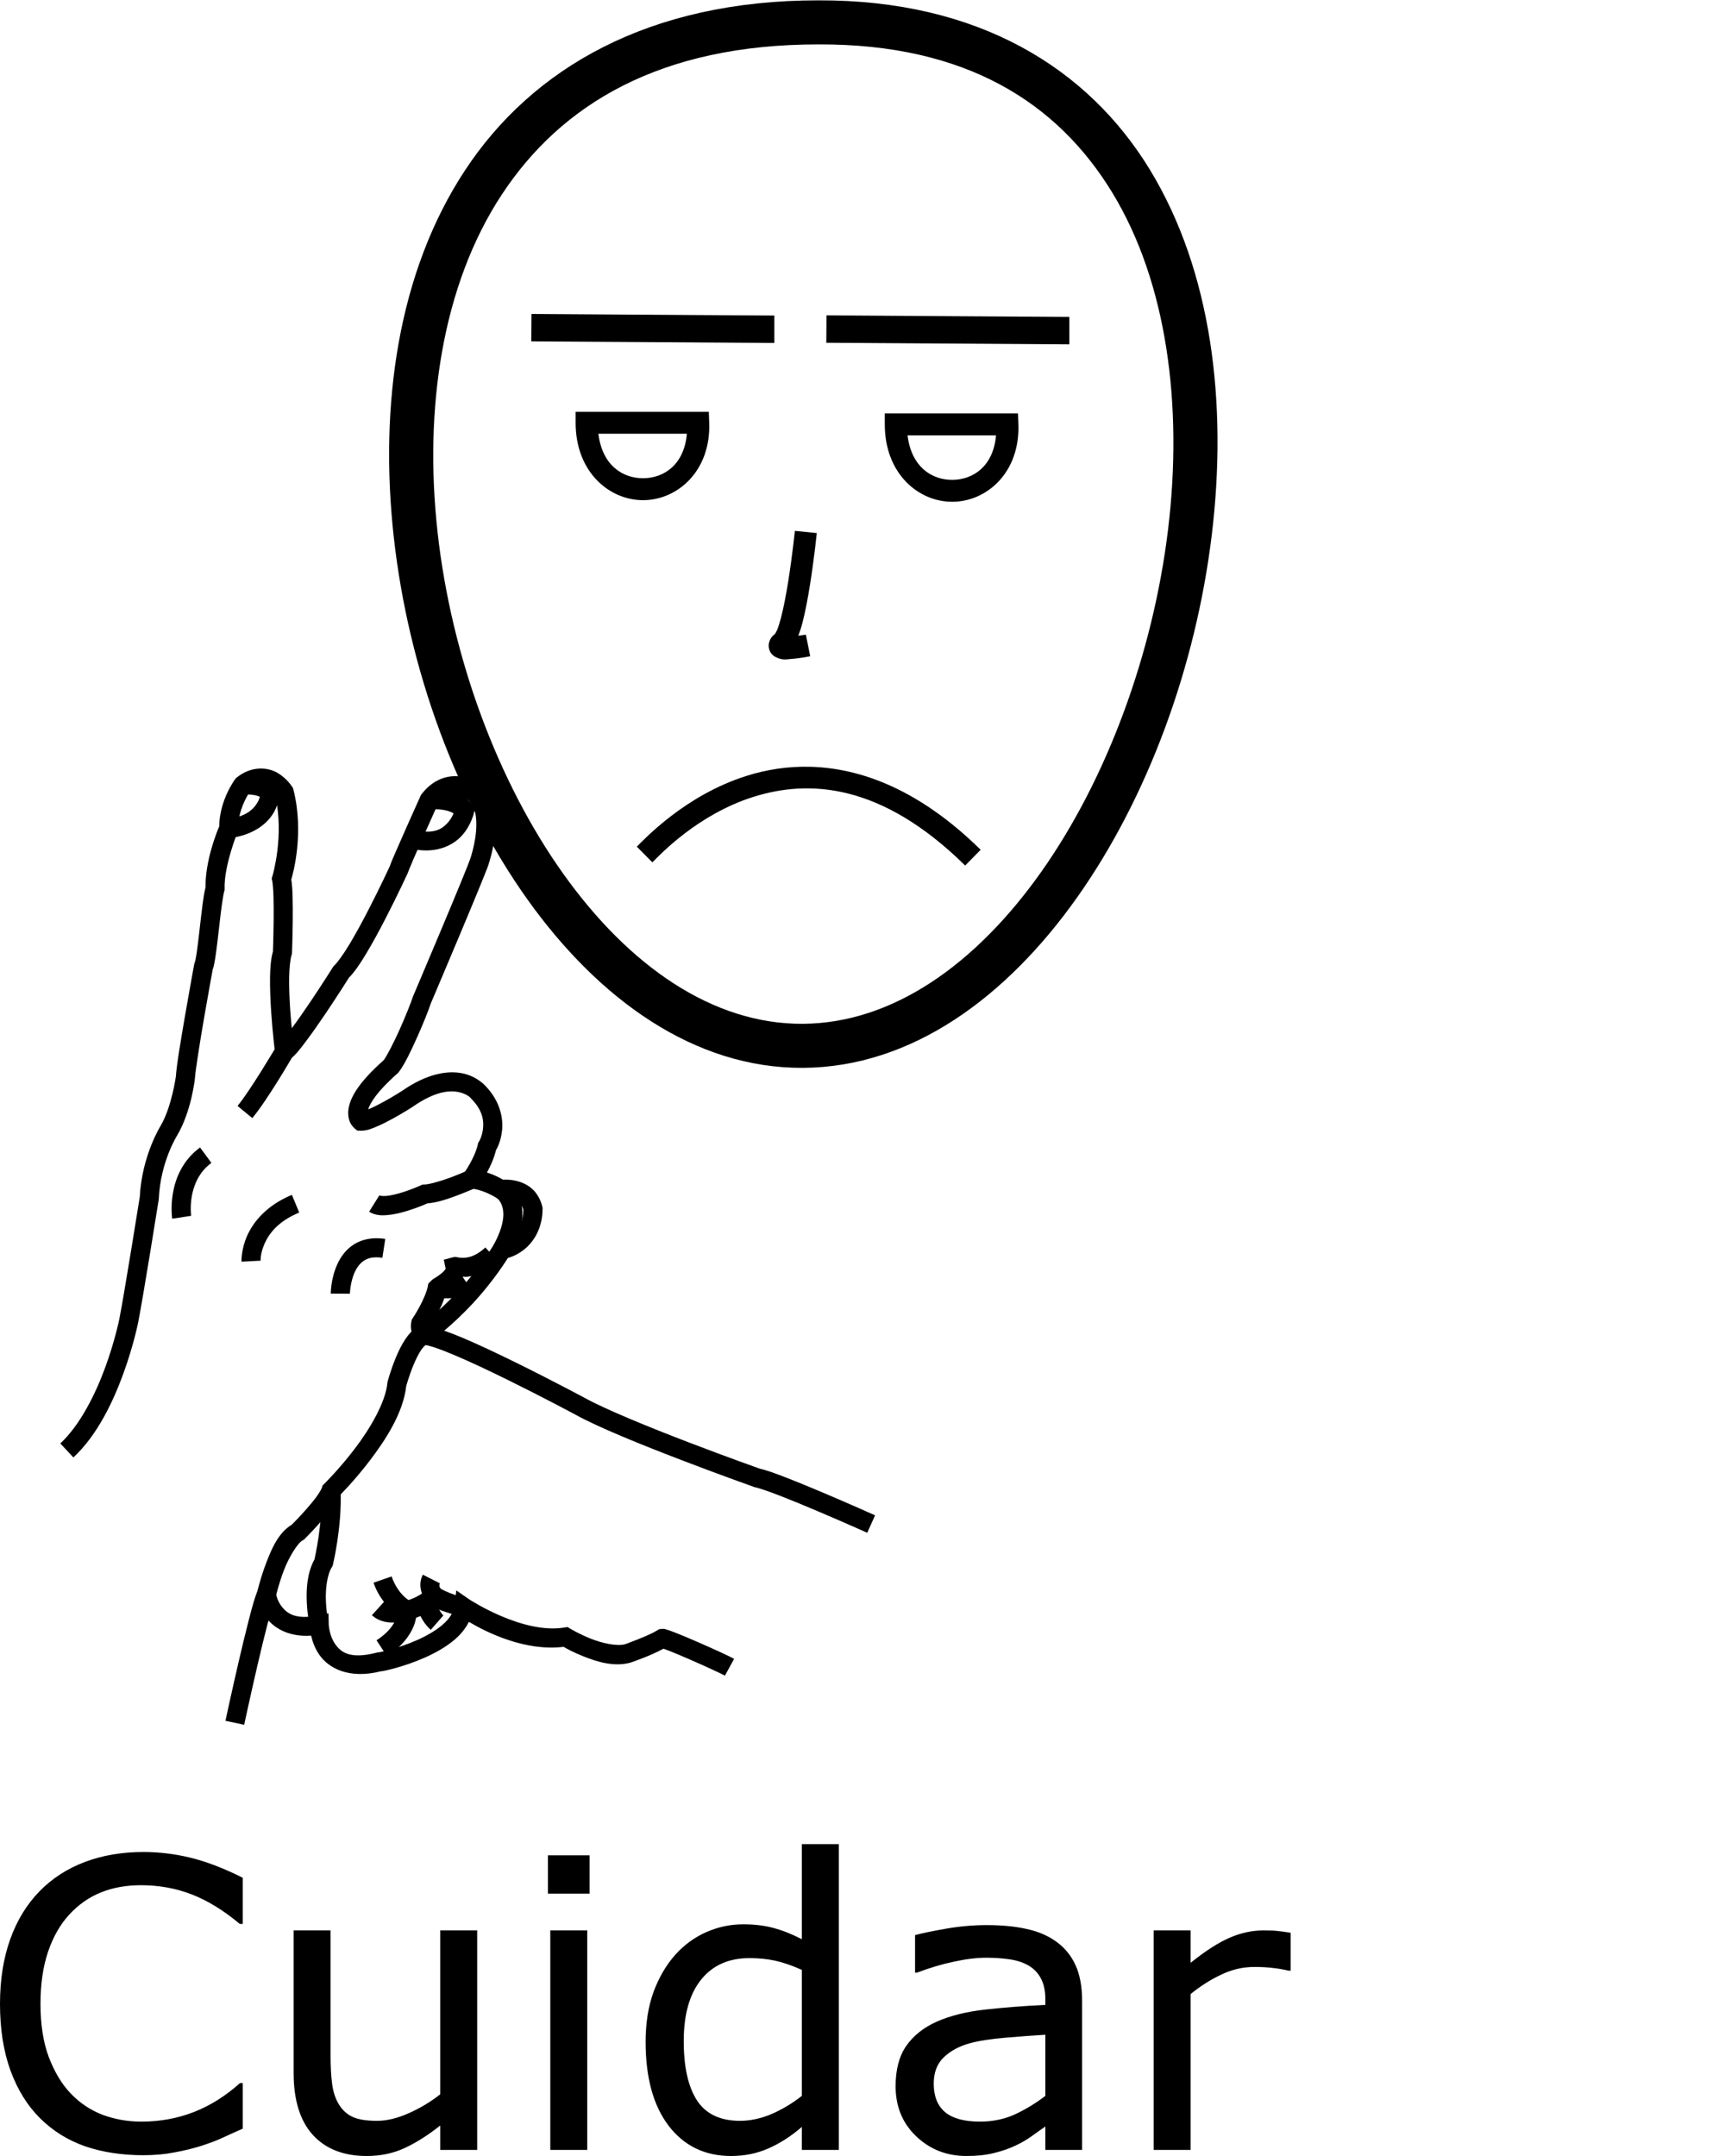 <?xml version="1.0" encoding="UTF-8" standalone="no"?>
<!-- Created with Inkscape (http://www.inkscape.org/) -->

<svg
   xmlns:dc="http://purl.org/dc/elements/1.1/"
   xmlns:cc="http://creativecommons.org/ns#"
   xmlns:rdf="http://www.w3.org/1999/02/22-rdf-syntax-ns#"
   xmlns:svg="http://www.w3.org/2000/svg"
   xmlns="http://www.w3.org/2000/svg"
   xmlns:sodipodi="http://sodipodi.sourceforge.net/DTD/sodipodi-0.dtd"
   xmlns:inkscape="http://www.inkscape.org/namespaces/inkscape"
   width="1000"
   height="1250"
   viewBox="0 0 1000 1250"
   version="1.1"
   id="svg2310"
   inkscape:version="0.92.4 (5da689c313, 2019-01-14)"
   sodipodi:docname="Proteger-me - Cuidar de mim.svg">
  <defs
     id="defs2304" />
  <sodipodi:namedview
     id="base"
     pagecolor="#ffffff"
     bordercolor="#666666"
     borderopacity="1.0"
     inkscape:pageopacity="0.0"
     inkscape:pageshadow="2"
     inkscape:zoom="0.35355339"
     inkscape:cx="428.05878"
     inkscape:cy="608.23542"
     inkscape:document-units="px"
     inkscape:current-layer="layer1"
     showgrid="false"
     units="px"
     inkscape:window-width="1366"
     inkscape:window-height="715"
     inkscape:window-x="-8"
     inkscape:window-y="-8"
     inkscape:window-maximized="1" />
  <g
     inkscape:label="Camada 1"
     inkscape:groupmode="layer"
     id="layer1"
     transform="translate(0,33.729)">
    <path
       style="color:#000000;font-style:normal;font-variant:normal;font-weight:normal;font-stretch:normal;font-size:medium;line-height:normal;font-family:sans-serif;font-variant-ligatures:normal;font-variant-position:normal;font-variant-caps:normal;font-variant-numeric:normal;font-variant-alternates:normal;font-feature-settings:normal;text-indent:0;text-align:start;text-decoration:none;text-decoration-line:none;text-decoration-style:solid;text-decoration-color:#000000;letter-spacing:normal;word-spacing:normal;text-transform:none;writing-mode:lr-tb;direction:ltr;text-orientation:mixed;dominant-baseline:auto;baseline-shift:baseline;text-anchor:start;white-space:normal;shape-padding:0;clip-rule:nonzero;display:inline;overflow:visible;visibility:visible;opacity:1;isolation:auto;mix-blend-mode:normal;color-interpolation:sRGB;color-interpolation-filters:linearRGB;solid-color:#000000;solid-opacity:1;vector-effect:none;fill:#000000;fill-opacity:1;fill-rule:nonzero;stroke:none;stroke-width:11.097;stroke-linecap:butt;stroke-linejoin:miter;stroke-miterlimit:4;stroke-dasharray:none;stroke-dashoffset:0;stroke-opacity:1;color-rendering:auto;image-rendering:auto;shape-rendering:auto;text-rendering:auto;enable-background:accumulate"
       d="m 157.586,870.626 -8.182,17.833 c -1.637,3.569 -3.138,9.157 -5.088,16.668 -1.95,7.511 -4.107,16.53 -6.123,25.236 -4.031,17.414 -7.495,33.582 -7.495,33.582 l 10.851,2.324 c 0,0 3.45,-16.1 7.456,-33.404 2.003,-8.652 4.145,-17.605 6.052,-24.951 0.269,-1.036 0.359,-1.113 0.625,-2.091 4.716,5.283 12.944,9.569 24.675,8.747 0.727,3.172 2.042,7.128 4.642,10.945 5.47,8.03 17.396,14.368 35.71,9.755 0.175,-0.033 0.526,-0.032 0.746,-0.068 0.571,-0.095 1.232,-0.224 2.012,-0.392 1.56,-0.335 3.579,-0.826 5.937,-1.485 4.716,-1.318 10.767,-3.299 16.936,-6.043 6.169,-2.744 12.462,-6.221 17.667,-10.782 3.182,-2.788 5.902,-6.129 7.831,-9.912 10.38,6.174 32.598,17.198 54.871,14.49 1.857,1.067 5.832,3.272 11.843,5.646 7.709,3.044 17.403,6.054 26.683,3.567 l 0.177,-0.047 0.173,-0.059 c 0,0 11.133,-3.678 19.034,-8.046 0.909,0.316 2.086,0.75 3.56,1.335 3.242,1.286 7.515,3.092 11.882,4.996 8.735,3.807 18.314,8.265 20.192,9.292 l 5.326,-9.733 c -3.394,-1.858 -12.204,-5.863 -21.084,-9.733 -4.44,-1.935 -8.782,-3.771 -12.225,-5.136 -1.722,-0.683 -3.208,-1.246 -4.45,-1.665 -0.621,-0.21 -1.173,-0.385 -1.754,-0.533 -0.581,-0.148 -0.774,-0.477 -2.749,-0.247 l -1.248,0.145 -1.064,0.668 c -4.946,3.109 -18.282,7.892 -18.738,8.055 -4.725,1.221 -12.924,-0.526 -19.641,-3.179 -6.755,-2.668 -11.877,-5.763 -11.877,-5.763 l -1.743,-1.056 -2.012,0.321 C 302.753,913.794 272.049,893.567 272.049,893.567 l -7.522,-5.212 -1.143,9.081 c -0.466,3.702 -2.758,7.274 -6.69,10.719 -3.932,3.446 -9.351,6.537 -14.864,8.989 -5.513,2.452 -11.113,4.295 -15.411,5.496 -2.149,0.601 -3.979,1.042 -5.281,1.322 -0.651,0.14 -1.174,0.24 -1.501,0.294 -0.327,0.054 -0.827,0.009 0.146,0.032 l -0.773,-0.018 -0.748,0.193 c -15.505,4.004 -20.788,-0.342 -24.091,-5.193 -3.304,-4.851 -3.594,-11.017 -3.594,-11.017 l -0.134,-6.607 -6.484,1.273 c -12.405,2.438 -17.291,-1.1 -20.351,-4.826 -3.06,-3.726 -3.654,-7.992 -3.654,-7.992 z"
       id="path2323"
       inkscape:connector-curvature="0" />
    <path
       style="color:#000000;font-style:normal;font-variant:normal;font-weight:normal;font-stretch:normal;font-size:medium;line-height:normal;font-family:sans-serif;font-variant-ligatures:normal;font-variant-position:normal;font-variant-caps:normal;font-variant-numeric:normal;font-variant-alternates:normal;font-feature-settings:normal;text-indent:0;text-align:start;text-decoration:none;text-decoration-line:none;text-decoration-style:solid;text-decoration-color:#000000;letter-spacing:normal;word-spacing:normal;text-transform:none;writing-mode:lr-tb;direction:ltr;text-orientation:mixed;dominant-baseline:auto;baseline-shift:baseline;text-anchor:start;white-space:normal;shape-padding:0;clip-rule:nonzero;display:inline;overflow:visible;visibility:visible;opacity:1;isolation:auto;mix-blend-mode:normal;color-interpolation:sRGB;color-interpolation-filters:linearRGB;solid-color:#000000;solid-opacity:1;vector-effect:none;fill:#000000;fill-opacity:1;fill-rule:nonzero;stroke:none;stroke-width:11.097;stroke-linecap:butt;stroke-linejoin:miter;stroke-miterlimit:4;stroke-dasharray:none;stroke-dashoffset:0;stroke-opacity:1;color-rendering:auto;image-rendering:auto;shape-rendering:auto;text-rendering:auto;enable-background:accumulate"
       d="m 150.174,411.883 c -4.127,0.218 -8.62,1.704 -12.89,5.137 l -0.56,0.45 -0.426,0.578 c 0,0 -9.029,11.91 -9.222,27.377 -1.03,2.379 -8.097,19.322 -7.949,35.439 -0.672,2.532 -1.134,5.535 -1.645,9.384 -0.57,4.296 -1.134,9.303 -1.694,14.199 -0.56,4.897 -1.117,9.688 -1.654,13.446 -0.269,1.879 -0.536,3.505 -0.775,4.694 -0.239,1.189 -0.6,2.109 -0.388,1.663 l -0.312,0.657 -0.132,0.715 c 0,0 -2.485,13.499 -5.046,28.312 -2.561,14.813 -5.185,30.269 -5.546,36.691 l 0.029,-0.341 c 0,0 -2.416,17.891 -8.938,28.84 l 0.07,-0.114 c 0,0 -10.835,17.214 -12.074,41.219 -0.024,0.152 -8.892,55.716 -11.806,70.586 -0.002,0.011 -2.452,12.399 -8.052,27.799 -5.602,15.407 -14.468,33.585 -26.192,44.544 l 7.577,8.108 c 14.06,-13.142 23.142,-32.627 29.044,-48.86 5.902,-16.233 8.51,-29.448 8.51,-29.448 l 0.002,-0.004 v -0.004 c 3.1,-15.817 11.888,-71.055 11.888,-71.055 l 0.049,-0.309 0.014,-0.314 c 0.956,-21.214 10.434,-36.353 10.434,-36.353 l 0.034,-0.058 0.034,-0.058 c 8.476,-14.228 10.425,-33.214 10.425,-33.214 l 0.022,-0.17 0.009,-0.17 c 0.224,-3.984 2.854,-20.683 5.402,-35.423 2.548,-14.74 5.026,-28.193 5.026,-28.193 l -0.444,1.373 c 0.75,-1.582 0.934,-2.697 1.243,-4.23 0.308,-1.533 0.594,-3.315 0.88,-5.314 0.571,-3.998 1.133,-8.846 1.694,-13.755 0.562,-4.909 1.123,-9.875 1.671,-13.999 0.548,-4.124 1.191,-7.64 1.47,-8.557 l 0.262,-0.858 -0.024,-0.898 c -0.334,-13.332 7.465,-32.53 7.465,-32.53 l 0.473,-1.105 -0.029,-1.205 c -0.244,-10.409 5.604,-19.608 6.706,-21.258 5.208,-3.952 7.744,-2.952 10.468,-1.362 2.294,1.339 3.701,3.131 4.268,3.894 5.421,22.864 -1.609,46.346 -1.609,46.346 l -0.439,1.409 0.32,1.441 c 0.24,1.084 0.581,4.79 0.71,9.032 0.129,4.242 0.139,9.247 0.092,14.008 -0.093,9.431 -0.402,17.726 -0.408,17.887 -1.177,4.238 -1.577,9.131 -1.667,14.799 -0.099,6.248 0.192,13.15 0.618,19.62 0.852,12.94 2.256,24.189 2.256,24.189 l 1.21,9.7 7.708,-6.011 c 3.125,-2.436 5.885,-6.052 9.41,-10.753 3.524,-4.702 7.409,-10.292 11.044,-15.684 7.232,-10.725 13.407,-20.559 13.475,-20.667 3.307,-3.389 6.452,-8.047 9.914,-13.797 3.749,-6.228 7.645,-13.438 11.196,-20.315 7.103,-13.753 12.832,-26.199 12.832,-26.199 l 0.163,-0.352 0.112,-0.37 c -0.042,0.14 1.347,-3.451 3.043,-7.392 1.696,-3.942 3.861,-8.861 5.989,-13.658 4.086,-9.21 7.723,-17.265 8.033,-17.953 5.519,-7.046 9.23,-6.576 13.038,-5.333 3.667,1.196 6.431,3.852 6.749,4.161 2.677,3.562 3.331,11.326 2.417,18.413 -0.927,7.18 -2.901,13.091 -2.901,13.091 l -0.063,0.184 -0.049,0.19 c 0.113,-0.434 -0.615,1.753 -1.602,4.257 -0.987,2.504 -2.343,5.855 -3.937,9.742 -3.189,7.774 -7.331,17.7 -11.433,27.471 -8.203,19.542 -16.248,38.468 -16.248,38.468 l -0.098,0.228 -0.076,0.233 c -1.07,3.304 -4.218,11.248 -7.645,18.906 -3.373,7.537 -7.318,15.161 -9.198,17.756 -13.698,12.173 -18.983,20.663 -20.333,27.489 -0.687,3.476 -0.188,6.522 0.778,8.642 0.966,2.12 2.79,3.668 2.79,3.668 l 1.434,1.098 1.808,0.045 c 3.532,0.085 6.226,-1.053 9.357,-2.37 3.131,-1.317 6.412,-2.999 9.457,-4.671 6.089,-3.342 11.257,-6.681 11.257,-6.681 l 0.083,-0.056 0.083,-0.058 c 13.313,-9.296 21.812,-9.637 26.934,-8.481 5.122,1.155 6.914,3.609 6.914,3.609 l 0.161,0.199 0.177,0.184 c 6.421,6.618 7.099,12.426 6.614,17.055 -0.485,4.629 -2.296,7.512 -2.296,7.512 l -0.504,0.802 -0.208,0.923 c -1.85,8.164 -8.169,16.858 -8.169,16.858 l -7.376,9.72 12.175,-0.833 c 1.408,-0.096 5.287,0.905 8.333,2.238 3.047,1.333 5.335,2.704 5.335,2.704 l 1.604,0.963 1.858,-0.204 c 6.906,-0.76 9.26,1.229 10.844,3.11 1.316,1.563 1.662,2.853 1.772,3.325 -0.191,8.263 -3.441,12.138 -6.775,14.626 -3.408,2.544 -6.608,3.119 -6.608,3.119 l -2.449,0.432 -1.309,2.113 c -18.966,30.646 -43.823,47.813 -43.823,47.813 1.005,3.372 2.01,6.744 3.014,10.116 0.55,0.013 3.174,0.511 6.413,1.588 3.24,1.076 7.29,2.654 11.788,4.557 8.996,3.806 19.803,8.911 30.169,14.012 20.668,10.169 39.517,20.274 39.633,20.337 13.523,7.516 39.126,17.809 61.727,26.47 22.6,8.661 41.992,15.54 41.992,15.54 l 0.397,0.141 0.412,0.08 c 1.694,0.325 7.448,2.235 14.069,4.806 6.621,2.571 14.485,5.828 22.007,9.021 15.044,6.387 28.713,12.514 28.713,12.514 l 4.539,-10.125 c 0,0 -13.748,-6.163 -28.915,-12.603 -7.584,-3.22 -15.522,-6.511 -22.327,-9.153 -6.805,-2.642 -12.098,-4.61 -15.993,-5.359 l 0.809,0.22 c 0,0 -19.278,-6.839 -41.731,-15.444 -22.453,-8.605 -48.288,-19.129 -60.307,-25.809 l -0.036,-0.02 -0.036,-0.02 c 0,0 -19.105,-10.246 -40.054,-20.553 -10.474,-5.154 -21.407,-10.324 -30.743,-14.274 -3.864,-1.635 -7.231,-2.893 -10.441,-4.029 9.195,-7.743 23.886,-21.694 36.927,-42.16 2.15,-0.63 5.197,-1.746 8.801,-4.436 5.574,-4.161 11.217,-12.074 11.288,-23.951 l 0.002,-0.444 -0.069,-0.441 c 0,0 -0.727,-4.832 -4.367,-9.155 -3.376,-4.01 -9.804,-7.361 -18.558,-6.986 -0.914,-0.526 -2.214,-1.333 -5.124,-2.606 -1.241,-0.543 -2.703,-1.033 -4.118,-1.535 1.962,-3.532 4.014,-8.022 5.258,-13.004 0.641,-1.11 2.839,-5.11 3.493,-11.358 0.743,-7.097 -1.068,-16.812 -9.381,-25.585 -0.047,-0.056 -4.678,-5.548 -13.08,-7.443 -8.445,-1.905 -20.618,-0.342 -35.728,10.21 l 0.166,-0.112 c 0,0 -4.9,3.16 -10.576,6.276 -2.838,1.558 -5.866,3.096 -8.42,4.17 -0.307,0.129 -0.278,0.07 -0.576,0.181 1.07,-3.38 4.918,-10.181 17.024,-20.817 l 0.437,-0.385 0.349,-0.466 c 3.4,-4.557 7.011,-12.148 10.56,-20.08 3.461,-7.734 6.473,-15.23 7.914,-19.589 0.012,-0.029 8.045,-18.928 16.255,-38.484 4.108,-9.786 8.256,-19.727 11.467,-27.554 1.605,-3.913 2.974,-7.295 3.995,-9.885 1.012,-2.569 1.569,-3.835 2.003,-5.492 0.16,-0.48 2.248,-6.789 3.292,-14.879 1.084,-8.401 1.492,-18.934 -4.81,-26.894 l -0.148,-0.19 -0.166,-0.173 c 0,0 -4.5,-4.968 -11.606,-7.286 -7.106,-2.318 -17.733,-0.869 -25.616,9.491 l -0.383,0.502 -0.258,0.574 c 0,0 -4.123,9.133 -8.398,18.769 -2.137,4.818 -4.312,9.76 -6.038,13.771 -1.726,4.011 -2.842,6.463 -3.479,8.581 l 0.275,-0.722 c 0,0 -5.647,12.258 -12.614,25.748 -3.483,6.745 -7.297,13.792 -10.844,19.685 -3.547,5.893 -7.067,10.75 -8.837,12.419 l -0.515,0.486 -0.377,0.6 c 0,0 -6.203,9.877 -13.352,20.479 -3.478,5.158 -7.162,10.438 -10.434,14.823 -0.32,-3.444 -0.65,-6.678 -0.921,-10.79 -0.413,-6.281 -0.687,-12.948 -0.596,-18.715 0.091,-5.767 0.694,-10.799 1.374,-12.836 l 0.253,-0.755 0.031,-0.796 c 0,0 0.323,-8.661 0.419,-18.364 0.048,-4.852 0.041,-9.967 -0.096,-14.456 -0.115,-3.773 -0.32,-6.828 -0.753,-9.509 0.983,-3.293 7.611,-26.957 1.257,-52.073 l -0.215,-0.852 -0.468,-0.742 c 0,0 -2.959,-4.916 -8.57,-8.191 -2.805,-1.637 -6.567,-2.687 -10.694,-2.469 z"
       id="path2325"
       inkscape:connector-curvature="0"
       sodipodi:nodetypes="ccccccsssscccsccccccsccsccccccccccccsccssssccccccccccccccccscccsscssccccscccscccccscccscssccccscccscccsccccccccccccsccccccsscsccccsccccccscccsccccccccccccccsccscccccscscccscccscccssccssccccccscccccccccccc" />
    <path
       style="color:#000000;font-style:normal;font-variant:normal;font-weight:normal;font-stretch:normal;font-size:medium;line-height:normal;font-family:sans-serif;font-variant-ligatures:normal;font-variant-position:normal;font-variant-caps:normal;font-variant-numeric:normal;font-variant-alternates:normal;font-feature-settings:normal;text-indent:0;text-align:start;text-decoration:none;text-decoration-line:none;text-decoration-style:solid;text-decoration-color:#000000;letter-spacing:normal;word-spacing:normal;text-transform:none;writing-mode:lr-tb;direction:ltr;text-orientation:mixed;dominant-baseline:auto;baseline-shift:baseline;text-anchor:start;white-space:normal;shape-padding:0;clip-rule:nonzero;display:inline;overflow:visible;visibility:visible;opacity:1;isolation:auto;mix-blend-mode:normal;color-interpolation:sRGB;color-interpolation-filters:linearRGB;solid-color:#000000;solid-opacity:1;vector-effect:none;fill:#000000;fill-opacity:1;fill-rule:nonzero;stroke:none;stroke-width:11.097;stroke-linecap:butt;stroke-linejoin:miter;stroke-miterlimit:4;stroke-dasharray:none;stroke-dashoffset:0;stroke-opacity:1;color-rendering:auto;image-rendering:auto;shape-rendering:auto;text-rendering:auto;enable-background:accumulate"
       d="m 243.796,735.077 c -4.269,1.437 -6.771,4.572 -8.956,7.853 -2.185,3.281 -3.95,6.998 -5.424,10.562 -2.948,7.127 -4.699,13.766 -4.699,13.766 l -0.117,0.441 -0.043,0.453 c -1.072,11.207 -9.977,26.362 -18.939,38.119 -8.961,11.757 -17.604,20.255 -17.604,20.255 l -1.006,0.99 -0.412,1.351 c -0.145,0.477 -1.343,2.754 -3.076,5.12 -1.732,2.366 -3.958,5.038 -6.135,7.502 -4.206,4.762 -7.913,8.443 -8.178,8.707 -7.978,4.828 -11.892,14.338 -15.068,22.712 -3.317,8.744 -5.102,16.634 -5.102,16.634 l 10.82,2.46 c 0,0 1.656,-7.25 4.656,-15.158 3,-7.909 8.121,-16.031 10.902,-17.496 l 0.735,-0.386 0.589,-0.585 c 0,0 4.329,-4.293 8.964,-9.542 2.318,-2.624 4.723,-5.493 6.773,-8.294 1.669,-2.28 3.009,-4.443 4.008,-6.827 1.002,-0.994 9.043,-9.019 17.96,-20.718 9.327,-12.236 19.284,-27.666 21.034,-43.008 0.048,-0.179 1.625,-6.042 4.196,-12.256 1.305,-3.155 2.865,-6.341 4.403,-8.651 1.539,-2.31 3.158,-3.453 3.262,-3.488 z"
       id="path2329"
       inkscape:connector-curvature="0" />
    <path
       style="color:#000000;font-style:normal;font-variant:normal;font-weight:normal;font-stretch:normal;font-size:medium;line-height:normal;font-family:sans-serif;font-variant-ligatures:normal;font-variant-position:normal;font-variant-caps:normal;font-variant-numeric:normal;font-variant-alternates:normal;font-feature-settings:normal;text-indent:0;text-align:start;text-decoration:none;text-decoration-line:none;text-decoration-style:solid;text-decoration-color:#000000;letter-spacing:normal;word-spacing:normal;text-transform:none;writing-mode:lr-tb;direction:ltr;text-orientation:mixed;dominant-baseline:auto;baseline-shift:baseline;text-anchor:start;white-space:normal;shape-padding:0;clip-rule:nonzero;display:inline;overflow:visible;visibility:visible;opacity:1;isolation:auto;mix-blend-mode:normal;color-interpolation:sRGB;color-interpolation-filters:linearRGB;solid-color:#000000;solid-opacity:1;vector-effect:none;fill:#000000;fill-opacity:1;fill-rule:nonzero;stroke:none;stroke-width:11.097;stroke-linecap:butt;stroke-linejoin:miter;stroke-miterlimit:4;stroke-dasharray:none;stroke-dashoffset:0;stroke-opacity:1;color-rendering:auto;image-rendering:auto;shape-rendering:auto;text-rendering:auto;enable-background:accumulate"
       d="m 197.446,830.249 -11.086,0.47 c 0.788,18.618 -3.955,39.208 -4.062,39.673 -4.308,7.87 -4.779,17.163 -4.448,24.769 0.349,8.032 1.761,14.4 1.761,14.4 l 10.835,-2.389 c 0,0 -1.205,-5.492 -1.51,-12.493 -0.305,-7.001 0.609,-15.243 3.428,-19.798 l 0.473,-0.766 0.208,-0.876 c 0,0 5.293,-21.935 4.401,-42.989 z"
       id="path2331"
       inkscape:connector-curvature="0" />
    <path
       style="color:#000000;font-style:normal;font-variant:normal;font-weight:normal;font-stretch:normal;font-size:medium;line-height:normal;font-family:sans-serif;font-variant-ligatures:normal;font-variant-position:normal;font-variant-caps:normal;font-variant-numeric:normal;font-variant-alternates:normal;font-feature-settings:normal;text-indent:0;text-align:start;text-decoration:none;text-decoration-line:none;text-decoration-style:solid;text-decoration-color:#000000;letter-spacing:normal;word-spacing:normal;text-transform:none;writing-mode:lr-tb;direction:ltr;text-orientation:mixed;dominant-baseline:auto;baseline-shift:baseline;text-anchor:start;white-space:normal;shape-padding:0;clip-rule:nonzero;display:inline;overflow:visible;visibility:visible;opacity:1;isolation:auto;mix-blend-mode:normal;color-interpolation:sRGB;color-interpolation-filters:linearRGB;solid-color:#000000;solid-opacity:1;vector-effect:none;fill:#000000;fill-opacity:1;fill-rule:nonzero;stroke:none;stroke-width:11.097;stroke-linecap:butt;stroke-linejoin:miter;stroke-miterlimit:4;stroke-dasharray:none;stroke-dashoffset:0;stroke-opacity:1;color-rendering:auto;image-rendering:auto;shape-rendering:auto;text-rendering:auto;enable-background:accumulate"
       d="m 251.168,883.406 -3.773,4.326 c -2.969,3.403 -8.79,5.822 -12.717,6.874 l -4.49,1.203 0.397,4.631 c 0,0 0.232,1.34 -1.078,4.535 -1.31,3.195 -4.167,7.706 -11.218,12.308 l 6.065,9.291 c 8.743,-5.707 13.281,-12.177 15.419,-17.387 0.753,-1.836 1.143,-3.488 1.416,-4.979 3.425,-1.16 7.32,-2.985 10.912,-5.835 2.59,1.344 5.3,2.195 7.893,3.027 4.09,1.312 7.638,2.135 7.638,2.135 l 2.509,-10.809 c 0,0 -3.161,-0.738 -6.755,-1.891 -3.594,-1.153 -7.826,-3.324 -8.023,-3.507 z"
       id="path2333"
       inkscape:connector-curvature="0" />
    <path
       style="color:#000000;font-style:normal;font-variant:normal;font-weight:normal;font-stretch:normal;font-size:medium;line-height:normal;font-family:sans-serif;font-variant-ligatures:normal;font-variant-position:normal;font-variant-caps:normal;font-variant-numeric:normal;font-variant-alternates:normal;font-feature-settings:normal;text-indent:0;text-align:start;text-decoration:none;text-decoration-line:none;text-decoration-style:solid;text-decoration-color:#000000;letter-spacing:normal;word-spacing:normal;text-transform:none;writing-mode:lr-tb;direction:ltr;text-orientation:mixed;dominant-baseline:auto;baseline-shift:baseline;text-anchor:start;white-space:normal;shape-padding:0;clip-rule:nonzero;display:inline;overflow:visible;visibility:visible;opacity:1;isolation:auto;mix-blend-mode:normal;color-interpolation:sRGB;color-interpolation-filters:linearRGB;solid-color:#000000;solid-opacity:1;vector-effect:none;fill:#000000;fill-opacity:1;fill-rule:nonzero;stroke:none;stroke-width:11.097;stroke-linecap:butt;stroke-linejoin:miter;stroke-miterlimit:4;stroke-dasharray:none;stroke-dashoffset:0;stroke-opacity:1;color-rendering:auto;image-rendering:auto;shape-rendering:auto;text-rendering:auto;enable-background:accumulate"
       d="m 252.254,894.237 -10.719,2.872 c 0,0 1.703,8.416 8.194,14.093 l 7.306,-8.351 c -2.511,-2.197 -4.781,-8.613 -4.781,-8.613 z"
       id="path2335"
       inkscape:connector-curvature="0" />
    <path
       style="color:#000000;font-style:normal;font-variant:normal;font-weight:normal;font-stretch:normal;font-size:medium;line-height:normal;font-family:sans-serif;font-variant-ligatures:normal;font-variant-position:normal;font-variant-caps:normal;font-variant-numeric:normal;font-variant-alternates:normal;font-feature-settings:normal;text-indent:0;text-align:start;text-decoration:none;text-decoration-line:none;text-decoration-style:solid;text-decoration-color:#000000;letter-spacing:normal;word-spacing:normal;text-transform:none;writing-mode:lr-tb;direction:ltr;text-orientation:mixed;dominant-baseline:auto;baseline-shift:baseline;text-anchor:start;white-space:normal;shape-padding:0;clip-rule:nonzero;display:inline;overflow:visible;visibility:visible;opacity:1;isolation:auto;mix-blend-mode:normal;color-interpolation:sRGB;color-interpolation-filters:linearRGB;solid-color:#000000;solid-opacity:1;vector-effect:none;fill:#000000;fill-opacity:1;fill-rule:nonzero;stroke:none;stroke-width:11.097;stroke-linecap:butt;stroke-linejoin:miter;stroke-miterlimit:4;stroke-dasharray:none;stroke-dashoffset:0;stroke-opacity:1;color-rendering:auto;image-rendering:auto;shape-rendering:auto;text-rendering:auto;enable-background:accumulate"
       d="m 227.016,880.241 -10.481,3.647 c 1.582,4.546 3.772,8.17 6.047,11.143 l -6.995,7.694 c 4.73,4.3 10.663,4.539 14.909,4.12 4.246,-0.419 7.571,-1.687 7.571,-1.687 l 12.204,-4.587 -11.767,-5.615 c 0,0 -7.539,-3.363 -11.489,-14.714 z"
       id="path2337"
       inkscape:connector-curvature="0" />
    <path
       style="color:#000000;font-style:normal;font-variant:normal;font-weight:normal;font-stretch:normal;font-size:medium;line-height:normal;font-family:sans-serif;font-variant-ligatures:normal;font-variant-position:normal;font-variant-caps:normal;font-variant-numeric:normal;font-variant-alternates:normal;font-feature-settings:normal;text-indent:0;text-align:start;text-decoration:none;text-decoration-line:none;text-decoration-style:solid;text-decoration-color:#000000;letter-spacing:normal;word-spacing:normal;text-transform:none;writing-mode:lr-tb;direction:ltr;text-orientation:mixed;dominant-baseline:auto;baseline-shift:baseline;text-anchor:start;white-space:normal;shape-padding:0;clip-rule:nonzero;display:inline;overflow:visible;visibility:visible;opacity:1;isolation:auto;mix-blend-mode:normal;color-interpolation:sRGB;color-interpolation-filters:linearRGB;solid-color:#000000;solid-opacity:1;vector-effect:none;fill:#000000;fill-opacity:1;fill-rule:nonzero;stroke:none;stroke-width:11.097;stroke-linecap:butt;stroke-linejoin:miter;stroke-miterlimit:4;stroke-dasharray:none;stroke-dashoffset:0;stroke-opacity:1;color-rendering:auto;image-rendering:auto;shape-rendering:auto;text-rendering:auto;enable-background:accumulate"
       d="m 245.102,879.23 c -4.256,8.413 2.38,15.895 2.38,15.895 l 8.187,-7.492 c 0,0 -1.609,-1.53 -0.666,-3.394 z"
       id="path2339"
       inkscape:connector-curvature="0" />
    <path
       style="color:#000000;font-style:normal;font-variant:normal;font-weight:normal;font-stretch:normal;font-size:medium;line-height:normal;font-family:sans-serif;font-variant-ligatures:normal;font-variant-position:normal;font-variant-caps:normal;font-variant-numeric:normal;font-variant-alternates:normal;font-feature-settings:normal;text-indent:0;text-align:start;text-decoration:none;text-decoration-line:none;text-decoration-style:solid;text-decoration-color:#000000;letter-spacing:normal;word-spacing:normal;text-transform:none;writing-mode:lr-tb;direction:ltr;text-orientation:mixed;dominant-baseline:auto;baseline-shift:baseline;text-anchor:start;white-space:normal;shape-padding:0;clip-rule:nonzero;display:inline;overflow:visible;visibility:visible;opacity:1;isolation:auto;mix-blend-mode:normal;color-interpolation:sRGB;color-interpolation-filters:linearRGB;solid-color:#000000;solid-opacity:1;vector-effect:none;fill:#000000;fill-opacity:1;fill-rule:nonzero;stroke:none;stroke-width:11.097;stroke-linecap:butt;stroke-linejoin:miter;stroke-miterlimit:4;stroke-dasharray:none;stroke-dashoffset:0;stroke-opacity:1;color-rendering:auto;image-rendering:auto;shape-rendering:auto;text-rendering:auto;enable-background:accumulate"
       d="m 270.96,644.944 c 0,0 -4.437,2.019 -9.915,4.062 -5.478,2.043 -12.328,3.959 -14.994,4.028 l -1.138,0.031 -1.037,0.475 c 0,0 -5.216,2.388 -11.189,4.206 -2.986,0.909 -6.143,1.649 -8.644,1.893 -2.501,0.244 -4.184,-0.255 -4.183,-0.255 l -5.884,9.408 c 3.664,2.292 7.471,2.25 11.145,1.891 3.674,-0.359 7.38,-1.282 10.797,-2.323 6.054,-1.843 10.629,-3.874 11.74,-4.374 5.672,-0.428 11.803,-2.547 17.264,-4.584 5.882,-2.194 10.634,-4.356 10.634,-4.356 z"
       id="path2341"
       inkscape:connector-curvature="0" />
    <path
       style="color:#000000;font-style:normal;font-variant:normal;font-weight:normal;font-stretch:normal;font-size:medium;line-height:normal;font-family:sans-serif;font-variant-ligatures:normal;font-variant-position:normal;font-variant-caps:normal;font-variant-numeric:normal;font-variant-alternates:normal;font-feature-settings:normal;text-indent:0;text-align:start;text-decoration:none;text-decoration-line:none;text-decoration-style:solid;text-decoration-color:#000000;letter-spacing:normal;word-spacing:normal;text-transform:none;writing-mode:lr-tb;direction:ltr;text-orientation:mixed;dominant-baseline:auto;baseline-shift:baseline;text-anchor:start;white-space:normal;shape-padding:0;clip-rule:nonzero;display:inline;overflow:visible;visibility:visible;opacity:1;isolation:auto;mix-blend-mode:normal;color-interpolation:sRGB;color-interpolation-filters:linearRGB;solid-color:#000000;solid-opacity:1;vector-effect:none;fill:#000000;fill-opacity:1;fill-rule:nonzero;stroke:none;stroke-width:11.097;stroke-linecap:butt;stroke-linejoin:miter;stroke-miterlimit:4;stroke-dasharray:none;stroke-dashoffset:0;stroke-opacity:1;color-rendering:auto;image-rendering:auto;shape-rendering:auto;text-rendering:auto;enable-background:accumulate"
       d="m 292.68,650.771 -5.039,9.887 c 0,0 1.894,0.77 3.271,4.396 1.377,3.626 2.057,10.48 -4.829,23.178 l 9.755,5.29 c 7.881,-14.531 8.161,-25.259 5.447,-32.407 -2.714,-7.147 -8.604,-10.343 -8.604,-10.343 z"
       id="path2345"
       inkscape:connector-curvature="0" />
    <path
       style="color:#000000;font-style:normal;font-variant:normal;font-weight:normal;font-stretch:normal;font-size:medium;line-height:normal;font-family:sans-serif;font-variant-ligatures:normal;font-variant-position:normal;font-variant-caps:normal;font-variant-numeric:normal;font-variant-alternates:normal;font-feature-settings:normal;text-indent:0;text-align:start;text-decoration:none;text-decoration-line:none;text-decoration-style:solid;text-decoration-color:#000000;letter-spacing:normal;word-spacing:normal;text-transform:none;writing-mode:lr-tb;direction:ltr;text-orientation:mixed;dominant-baseline:auto;baseline-shift:baseline;text-anchor:start;white-space:normal;shape-padding:0;clip-rule:nonzero;display:inline;overflow:visible;visibility:visible;opacity:1;isolation:auto;mix-blend-mode:normal;color-interpolation:sRGB;color-interpolation-filters:linearRGB;solid-color:#000000;solid-opacity:1;vector-effect:none;fill:#000000;fill-opacity:1;fill-rule:nonzero;stroke:none;stroke-width:11.097;stroke-linecap:butt;stroke-linejoin:miter;stroke-miterlimit:4;stroke-dasharray:none;stroke-dashoffset:0;stroke-opacity:1;color-rendering:auto;image-rendering:auto;shape-rendering:auto;text-rendering:auto;enable-background:accumulate"
       d="m 281.352,689.529 c -4.832,4.488 -8.707,5.613 -11.479,5.924 -1.386,0.155 -2.501,0.081 -3.35,-0.027 -0.425,-0.054 -0.768,-0.115 -1.145,-0.181 -0.189,-0.033 -0.376,-0.069 -0.699,-0.108 -0.323,-0.04 -0.477,-0.357 -2.343,0.143 l -5.064,1.358 1.067,5.131 c 0.005,0.021 0.095,-0.079 -0.208,0.435 -0.303,0.514 -1.062,1.379 -2.059,2.216 -0.997,0.838 -2.188,1.659 -3.289,2.391 -1.101,0.732 -1.769,0.837 -3.377,2.543 l -1.129,1.196 -0.294,1.618 c -0.534,2.94 -2.686,7.859 -4.754,11.685 -2.067,3.827 -3.937,6.643 -3.937,6.643 l -0.578,0.869 -0.222,1.022 c -1.447,6.654 2.863,11.559 2.863,11.559 l 8.425,-7.223 c 0,0 -0.376,-0.685 -0.399,-1.514 0.6,-0.927 1.732,-2.606 3.61,-6.083 1.978,-3.662 4.108,-8.058 5.317,-12.621 0.224,-0.166 0.376,-0.293 0.619,-0.455 1.176,-0.782 2.718,-1.819 4.284,-3.135 1.566,-1.316 3.197,-2.9 4.481,-5.079 0.232,-0.394 0.336,-0.934 0.535,-1.38 0.978,0.018 1.699,0.156 2.881,0.024 4.917,-0.551 11.37,-2.854 17.795,-8.821 z M 263.327,706.151 c -0.103,-0.013 -0.006,-2.2e-4 0.152,0.027 0.064,0.011 0.248,0.037 0.334,0.052 -0.317,-0.005 -0.429,-0.072 -0.486,-0.079 z"
       id="path2347"
       inkscape:connector-curvature="0" />
    <path
       style="color:#000000;font-style:normal;font-variant:normal;font-weight:normal;font-stretch:normal;font-size:medium;line-height:normal;font-family:sans-serif;font-variant-ligatures:normal;font-variant-position:normal;font-variant-caps:normal;font-variant-numeric:normal;font-variant-alternates:normal;font-feature-settings:normal;text-indent:0;text-align:start;text-decoration:none;text-decoration-line:none;text-decoration-style:solid;text-decoration-color:#000000;letter-spacing:normal;word-spacing:normal;text-transform:none;writing-mode:lr-tb;direction:ltr;text-orientation:mixed;dominant-baseline:auto;baseline-shift:baseline;text-anchor:start;white-space:normal;shape-padding:0;clip-rule:nonzero;display:inline;overflow:visible;visibility:visible;opacity:1;isolation:auto;mix-blend-mode:normal;color-interpolation:sRGB;color-interpolation-filters:linearRGB;solid-color:#000000;solid-opacity:1;vector-effect:none;fill:#000000;fill-opacity:1;fill-rule:nonzero;stroke:none;stroke-width:11.097;stroke-linecap:butt;stroke-linejoin:miter;stroke-miterlimit:4;stroke-dasharray:none;stroke-dashoffset:0;stroke-opacity:1;color-rendering:auto;image-rendering:auto;shape-rendering:auto;text-rendering:auto;enable-background:accumulate"
       d="m 267.927,706.145 c -1.268,0.838 -4.912,1.64 -8.091,1.736 -3.179,0.096 -5.682,-0.224 -5.682,-0.224 l -1.423,11.006 c 0,0 3.322,0.433 7.441,0.309 4.119,-0.124 9.248,-0.514 13.873,-3.569 z"
       id="path2349"
       inkscape:connector-curvature="0" />
    <path
       style="color:#000000;font-style:normal;font-variant:normal;font-weight:normal;font-stretch:normal;font-size:medium;line-height:normal;font-family:sans-serif;font-variant-ligatures:normal;font-variant-position:normal;font-variant-caps:normal;font-variant-numeric:normal;font-variant-alternates:normal;font-feature-settings:normal;text-indent:0;text-align:start;text-decoration:none;text-decoration-line:none;text-decoration-style:solid;text-decoration-color:#000000;letter-spacing:normal;word-spacing:normal;text-transform:none;writing-mode:lr-tb;direction:ltr;text-orientation:mixed;dominant-baseline:auto;baseline-shift:baseline;text-anchor:start;white-space:normal;shape-padding:0;clip-rule:nonzero;display:inline;overflow:visible;visibility:visible;opacity:1;isolation:auto;mix-blend-mode:normal;color-interpolation:sRGB;color-interpolation-filters:linearRGB;solid-color:#000000;solid-opacity:1;vector-effect:none;fill:#000000;fill-opacity:1;fill-rule:nonzero;stroke:none;stroke-width:11.097;stroke-linecap:butt;stroke-linejoin:miter;stroke-miterlimit:4;stroke-dasharray:none;stroke-dashoffset:0;stroke-opacity:1;color-rendering:auto;image-rendering:auto;shape-rendering:auto;text-rendering:auto;enable-background:accumulate"
       d="m 160.129,573.076 c 0,0 -15.073,25.512 -22.417,34.379 l 8.546,7.078 c 9.081,-10.964 23.452,-35.86 23.452,-35.86 z"
       id="path2351"
       inkscape:connector-curvature="0" />
    <path
       style="color:#000000;font-style:normal;font-variant:normal;font-weight:normal;font-stretch:normal;font-size:medium;line-height:normal;font-family:sans-serif;font-variant-ligatures:normal;font-variant-position:normal;font-variant-caps:normal;font-variant-numeric:normal;font-variant-alternates:normal;font-feature-settings:normal;text-indent:0;text-align:start;text-decoration:none;text-decoration-line:none;text-decoration-style:solid;text-decoration-color:#000000;letter-spacing:normal;word-spacing:normal;text-transform:none;writing-mode:lr-tb;direction:ltr;text-orientation:mixed;dominant-baseline:auto;baseline-shift:baseline;text-anchor:start;white-space:normal;shape-padding:0;clip-rule:nonzero;display:inline;overflow:visible;visibility:visible;opacity:1;isolation:auto;mix-blend-mode:normal;color-interpolation:sRGB;color-interpolation-filters:linearRGB;solid-color:#000000;solid-opacity:1;vector-effect:none;fill:#000000;fill-opacity:1;fill-rule:nonzero;stroke:none;stroke-width:11.097;stroke-linecap:butt;stroke-linejoin:miter;stroke-miterlimit:4;stroke-dasharray:none;stroke-dashoffset:0;stroke-opacity:1;color-rendering:auto;image-rendering:auto;shape-rendering:auto;text-rendering:auto;enable-background:accumulate"
       d="M 115.975,631.548 C 95.637,646.51 99.833,672.857 99.833,672.857 L 110.801,671.176 c 0,0 -2.899,-19.912 11.75,-30.689 z"
       id="path2353"
       inkscape:connector-curvature="0" />
    <path
       style="color:#000000;font-style:normal;font-variant:normal;font-weight:normal;font-stretch:normal;font-size:medium;line-height:normal;font-family:sans-serif;font-variant-ligatures:normal;font-variant-position:normal;font-variant-caps:normal;font-variant-numeric:normal;font-variant-alternates:normal;font-feature-settings:normal;text-indent:0;text-align:start;text-decoration:none;text-decoration-line:none;text-decoration-style:solid;text-decoration-color:#000000;letter-spacing:normal;word-spacing:normal;text-transform:none;writing-mode:lr-tb;direction:ltr;text-orientation:mixed;dominant-baseline:auto;baseline-shift:baseline;text-anchor:start;white-space:normal;shape-padding:0;clip-rule:nonzero;display:inline;overflow:visible;visibility:visible;opacity:1;isolation:auto;mix-blend-mode:normal;color-interpolation:sRGB;color-interpolation-filters:linearRGB;solid-color:#000000;solid-opacity:1;vector-effect:none;fill:#000000;fill-opacity:1;fill-rule:nonzero;stroke:none;stroke-width:11.097;stroke-linecap:butt;stroke-linejoin:miter;stroke-miterlimit:4;stroke-dasharray:none;stroke-dashoffset:0;stroke-opacity:1;color-rendering:auto;image-rendering:auto;shape-rendering:auto;text-rendering:auto;enable-background:accumulate"
       d="m 169.208,659.021 c -14.7,6.106 -22.371,15.682 -25.948,23.734 -3.577,8.051 -3.262,15.009 -3.262,15.009 l 11.082,-0.58 c 0,0 -0.264,-4.109 2.319,-9.923 2.583,-5.814 7.81,-12.901 20.066,-17.992 z"
       id="path2355"
       inkscape:connector-curvature="0" />
    <path
       style="color:#000000;font-style:normal;font-variant:normal;font-weight:normal;font-stretch:normal;font-size:medium;line-height:normal;font-family:sans-serif;font-variant-ligatures:normal;font-variant-position:normal;font-variant-caps:normal;font-variant-numeric:normal;font-variant-alternates:normal;font-feature-settings:normal;text-indent:0;text-align:start;text-decoration:none;text-decoration-line:none;text-decoration-style:solid;text-decoration-color:#000000;letter-spacing:normal;word-spacing:normal;text-transform:none;writing-mode:lr-tb;direction:ltr;text-orientation:mixed;dominant-baseline:auto;baseline-shift:baseline;text-anchor:start;white-space:normal;shape-padding:0;clip-rule:nonzero;display:inline;overflow:visible;visibility:visible;opacity:1;isolation:auto;mix-blend-mode:normal;color-interpolation:sRGB;color-interpolation-filters:linearRGB;solid-color:#000000;solid-opacity:1;vector-effect:none;fill:#000000;fill-opacity:1;fill-rule:nonzero;stroke:none;stroke-width:11.097;stroke-linecap:butt;stroke-linejoin:miter;stroke-miterlimit:4;stroke-dasharray:none;stroke-dashoffset:0;stroke-opacity:1;color-rendering:auto;image-rendering:auto;shape-rendering:auto;text-rendering:auto;enable-background:accumulate"
       d="m 218.052,684.169 c -5.091,0.055 -9.527,1.407 -13.053,3.681 -4.701,3.031 -7.659,7.403 -9.545,11.593 -3.772,8.381 -3.704,16.827 -3.704,16.827 l 11.097,0.063 c 0,0 0.154,-6.618 2.727,-12.336 1.287,-2.859 3.067,-5.294 5.438,-6.823 2.371,-1.529 5.461,-2.451 10.643,-1.649 l 1.698,-10.967 c -1.833,-0.284 -3.604,-0.409 -5.301,-0.39 z"
       id="path2359"
       inkscape:connector-curvature="0" />
    <path
       style="color:#000000;font-style:normal;font-variant:normal;font-weight:normal;font-stretch:normal;font-size:medium;line-height:normal;font-family:sans-serif;font-variant-ligatures:normal;font-variant-position:normal;font-variant-caps:normal;font-variant-numeric:normal;font-variant-alternates:normal;font-feature-settings:normal;text-indent:0;text-align:start;text-decoration:none;text-decoration-line:none;text-decoration-style:solid;text-decoration-color:#000000;letter-spacing:normal;word-spacing:normal;text-transform:none;writing-mode:lr-tb;direction:ltr;text-orientation:mixed;dominant-baseline:auto;baseline-shift:baseline;text-anchor:start;white-space:normal;shape-padding:0;clip-rule:nonzero;display:inline;overflow:visible;visibility:visible;opacity:1;isolation:auto;mix-blend-mode:normal;color-interpolation:sRGB;color-interpolation-filters:linearRGB;solid-color:#000000;solid-opacity:1;vector-effect:none;fill:#000000;fill-opacity:1;fill-rule:nonzero;stroke:none;stroke-width:11.097;stroke-linecap:butt;stroke-linejoin:miter;stroke-miterlimit:4;stroke-dasharray:none;stroke-dashoffset:0;stroke-opacity:1;color-rendering:auto;image-rendering:auto;shape-rendering:auto;text-rendering:auto;enable-background:accumulate"
       d="m 142.957,415.744 c -1.574,-0.014 -2.583,0.065 -2.583,0.065 l 0.771,11.07 c 0,0 3.047,-0.176 5.982,0.307 1.467,0.242 2.819,0.683 3.459,1.048 0.033,0.019 -0.009,-0.007 0.02,0.009 -0.233,1.018 -0.711,2.454 -2.077,4.439 -2.257,3.279 -6.478,7.159 -16.697,8.501 l 1.445,11.003 c 12.777,-1.679 20.477,-7.522 24.393,-13.212 3.916,-5.69 4.27,-11.451 4.27,-11.451 l 0.036,-0.73 -0.152,-0.715 c -0.753,-3.528 -3.312,-6.099 -5.742,-7.484 -2.43,-1.385 -4.895,-1.987 -7.154,-2.359 -2.259,-0.372 -4.397,-0.477 -5.971,-0.491 z"
       id="path2361"
       inkscape:connector-curvature="0" />
    <path
       style="color:#000000;font-style:normal;font-variant:normal;font-weight:normal;font-stretch:normal;font-size:medium;line-height:normal;font-family:sans-serif;font-variant-ligatures:normal;font-variant-position:normal;font-variant-caps:normal;font-variant-numeric:normal;font-variant-alternates:normal;font-feature-settings:normal;text-indent:0;text-align:start;text-decoration:none;text-decoration-line:none;text-decoration-style:solid;text-decoration-color:#000000;letter-spacing:normal;word-spacing:normal;text-transform:none;writing-mode:lr-tb;direction:ltr;text-orientation:mixed;dominant-baseline:auto;baseline-shift:baseline;text-anchor:start;white-space:normal;shape-padding:0;clip-rule:nonzero;display:inline;overflow:visible;visibility:visible;opacity:1;isolation:auto;mix-blend-mode:normal;color-interpolation:sRGB;color-interpolation-filters:linearRGB;solid-color:#000000;solid-opacity:1;vector-effect:none;fill:#000000;fill-opacity:1;fill-rule:nonzero;stroke:none;stroke-width:11.097;stroke-linecap:butt;stroke-linejoin:miter;stroke-miterlimit:4;stroke-dasharray:none;stroke-dashoffset:0;stroke-opacity:1;color-rendering:auto;image-rendering:auto;shape-rendering:auto;text-rendering:auto;enable-background:accumulate"
       d="m 250.574,424.237 c -1.671,0.151 -2.687,0.372 -2.687,0.372 l 1.869,10.938 c 0,0 8.156,-0.811 13.193,2.319 -0.675,1.568 -1.734,3.547 -3.365,5.368 -3.352,3.744 -8.212,7.027 -19.625,4.06 l -2.79,10.739 c 14.578,3.789 25.125,-1.19 30.682,-7.396 5.557,-6.206 6.961,-13.37 6.961,-13.37 l 0.54,-2.606 -1.696,-2.054 c -7.146,-8.647 -18.068,-8.822 -23.082,-8.369 z"
       id="path2363"
       inkscape:connector-curvature="0" />
    <path
       inkscape:connector-curvature="0"
       id="path10-9-09-4-6-4-4-6-4-4-7-1-0-8-1-2-6-2-4-1-2-4-8-0-6-3-8-9-8-6-4-6-2-3-1-6-2-8-5-4-6-5-6-4-9"
       d="M 474.451,-33.528 C 376.032,-33.574 308.419,5.958 269.53,65.081 230.638,124.191 219.786,201.389 228.287,277.801 c 8.501,76.418 36.39,152.381 77.566,210.075 41.175,57.692 96.611,97.884 159.664,97.513 63.024,-0.379 118.009,-40.989 158.94,-98.876 40.933,-57.888 68.768,-133.821 78.013,-210.042 9.244,-76.225 -0.028,-153.021 -35.93,-211.91 C 630.628,5.674 566.991,-33.853 474.451,-33.528 Z m 0.018,25.54 h 0.028 0.028 c 85.469,-0.312 138.481,33.812 170.217,85.848 31.737,52.037 41.126,123.421 32.38,195.527 -8.745,72.11 -35.539,144.674 -73.512,198.381 -37.974,53.706 -86.171,87.767 -138.238,88.08 -52.038,0.307 -100.571,-33.347 -138.723,-86.809 -38.154,-53.456 -64.948,-125.942 -72.971,-198.062 -8.022,-72.115 2.767,-143.527 37.199,-195.866 34.431,-52.345 91.82,-87.129 183.598,-87.098 z"
       style="color:#000000;font-style:normal;font-variant:normal;font-weight:normal;font-stretch:normal;font-size:medium;line-height:normal;font-family:sans-serif;font-variant-ligatures:normal;font-variant-position:normal;font-variant-caps:normal;font-variant-numeric:normal;font-variant-alternates:normal;font-feature-settings:normal;text-indent:0;text-align:start;text-decoration:none;text-decoration-line:none;text-decoration-style:solid;text-decoration-color:#000000;letter-spacing:normal;word-spacing:normal;text-transform:none;writing-mode:lr-tb;direction:ltr;text-orientation:mixed;dominant-baseline:auto;baseline-shift:baseline;text-anchor:start;white-space:normal;shape-padding:0;clip-rule:nonzero;display:inline;overflow:visible;visibility:visible;opacity:1;isolation:auto;mix-blend-mode:normal;color-interpolation:sRGB;color-interpolation-filters:linearRGB;solid-color:#000000;solid-opacity:1;vector-effect:none;fill:#000000;fill-opacity:1;fill-rule:nonzero;stroke:none;stroke-width:25.54;stroke-linecap:butt;stroke-linejoin:miter;stroke-miterlimit:4;stroke-dasharray:none;stroke-dashoffset:0;stroke-opacity:1;color-rendering:auto;image-rendering:auto;shape-rendering:auto;text-rendering:auto;enable-background:accumulate"
       sodipodi:nodetypes="ccccccccccccccccccccc" />
    <path
       inkscape:connector-curvature="0"
       id="path971-95-7-3-8-8-4-0-5-4-4-3-3-8-3-3-7-4-8-7-3-1-2-0-0-8-1-8-0-4-0-9-8-6-9-7-6-8-3-1-63-3-3-9"
       d="m 460.789,274.055 c 0,0 -1.439,14.22 -3.822,29.15 -1.191,7.466 -2.627,15.112 -4.169,21.044 -0.771,2.978 -1.578,5.531 -2.301,7.281 -0.723,1.756 -1.658,2.683 -0.988,2.118 -1.412,1.182 -2.91,2.165 -3.692,5.301 -0.391,1.561 -0.167,3.893 0.832,5.52 1,1.63 2.3,2.422 3.282,2.89 3.93,1.849 5.948,1.13 8.62,0.958 5.345,-0.374 11.133,-1.565 11.133,-1.565 l -2.504,-12.52 c 0,0 -2.73,0.35 -4.381,0.617 0.847,-2.27 1.647,-4.637 2.36,-7.389 1.723,-6.626 3.19,-14.544 4.418,-22.24 2.454,-15.387 3.917,-29.873 3.917,-29.873 z"
       style="color:#000000;font-style:normal;font-variant:normal;font-weight:normal;font-stretch:normal;font-size:medium;line-height:normal;font-family:sans-serif;font-variant-ligatures:normal;font-variant-position:normal;font-variant-caps:normal;font-variant-numeric:normal;font-variant-alternates:normal;font-feature-settings:normal;text-indent:0;text-align:start;text-decoration:none;text-decoration-line:none;text-decoration-style:solid;text-decoration-color:#000000;letter-spacing:normal;word-spacing:normal;text-transform:none;writing-mode:lr-tb;direction:ltr;text-orientation:mixed;dominant-baseline:auto;baseline-shift:baseline;text-anchor:start;white-space:normal;shape-padding:0;clip-rule:nonzero;display:inline;overflow:visible;visibility:visible;opacity:1;isolation:auto;mix-blend-mode:normal;color-interpolation:sRGB;color-interpolation-filters:linearRGB;solid-color:#000000;solid-opacity:1;vector-effect:none;fill:#000000;fill-opacity:1;fill-rule:nonzero;stroke:none;stroke-width:12.77;stroke-linecap:butt;stroke-linejoin:miter;stroke-miterlimit:4;stroke-dasharray:none;stroke-dashoffset:0;stroke-opacity:1;color-rendering:auto;image-rendering:auto;shape-rendering:auto;text-rendering:auto;enable-background:accumulate"
       sodipodi:nodetypes="cccccccccccccccc" />
    <path
       style="font-style:normal;font-weight:normal;font-size:233.333px;line-height:1.25;font-family:sans-serif;letter-spacing:0px;word-spacing:0px;fill:#000000;fill-opacity:1;stroke:none"
       d="M 464.844 1069.189 L 464.844 1124.332 C 459.147 1121.37 453.716 1119.205 448.551 1117.838 C 443.386 1116.395 437.461 1115.674 430.777 1115.674 C 423.41 1115.674 416.271 1117.192 409.359 1120.23 C 402.523 1123.269 396.522 1127.675 391.357 1133.447 C 386.117 1139.372 381.938 1146.55 378.824 1154.98 C 375.786 1163.411 374.268 1173.019 374.268 1183.805 C 374.268 1204.54 378.711 1220.758 387.598 1232.455 C 396.56 1244.152 408.637 1250 423.828 1250 C 431.651 1250 438.906 1248.519 445.59 1245.557 C 452.274 1242.594 458.691 1238.456 464.844 1233.139 L 464.844 1246.469 L 486.264 1246.469 L 486.264 1069.189 L 464.844 1069.189 z M 83.17 1073.746 C 70.713 1073.746 59.359 1075.683 49.105 1079.557 C 38.928 1083.43 30.229 1089.052 23.014 1096.42 C 15.57 1104.015 9.873 1113.319 5.924 1124.332 C 1.974 1135.345 0 1147.841 0 1161.816 C 0 1176.552 2.051 1189.503 6.152 1200.668 C 10.254 1211.757 15.951 1220.909 23.242 1228.125 C 30.686 1235.493 39.421 1240.924 49.447 1244.418 C 59.549 1247.836 70.752 1249.545 83.057 1249.545 C 89.589 1249.545 95.551 1249.013 100.943 1247.949 C 106.412 1246.962 111.464 1245.746 116.098 1244.303 C 121.566 1242.556 125.97 1240.886 129.312 1239.291 C 132.73 1237.696 136.53 1235.987 140.707 1234.164 L 140.707 1207.73 L 139.111 1207.73 C 130.832 1215.174 121.946 1220.757 112.451 1224.478 C 102.957 1228.2 92.78 1230.062 81.918 1230.062 C 74.019 1230.062 66.499 1228.733 59.359 1226.074 C 52.296 1223.34 46.104 1219.162 40.787 1213.541 C 35.698 1208.148 31.522 1201.161 28.256 1192.578 C 25.066 1183.995 23.471 1173.741 23.471 1161.816 C 23.471 1150.423 24.913 1140.397 27.799 1131.738 C 30.761 1123.004 34.863 1115.788 40.104 1110.092 C 45.496 1104.243 51.611 1099.951 58.447 1097.217 C 65.359 1094.407 73.107 1093.002 81.689 1093.002 C 92.171 1093.002 102.007 1094.786 111.197 1098.355 C 120.388 1101.925 129.656 1107.622 138.998 1115.445 L 140.707 1115.445 L 140.707 1088.672 C 129.618 1083.127 119.515 1079.254 110.4 1077.051 C 101.362 1074.848 92.285 1073.746 83.17 1073.746 z M 317.643 1075.684 L 317.643 1097.9 L 341.797 1097.9 L 341.797 1075.684 L 317.643 1075.684 z M 571.939 1116.129 C 564.268 1116.129 556.483 1116.812 548.584 1118.18 C 540.685 1119.547 534.646 1120.8 530.469 1121.939 L 530.469 1143.701 L 531.607 1143.701 C 538.975 1140.891 546.115 1138.764 553.027 1137.32 C 559.939 1135.801 566.206 1135.043 571.826 1135.043 C 576.459 1135.043 580.903 1135.345 585.156 1135.953 C 589.41 1136.561 593.056 1137.739 596.094 1139.486 C 599.284 1141.309 601.714 1143.816 603.385 1147.006 C 605.132 1150.196 606.006 1154.221 606.006 1159.082 L 606.006 1162.387 C 593.549 1162.994 581.891 1163.906 571.029 1165.121 C 560.168 1166.336 550.863 1168.652 543.115 1172.07 C 535.444 1175.488 529.519 1180.197 525.342 1186.197 C 521.24 1192.122 519.189 1199.908 519.189 1209.555 C 519.189 1221.328 523.177 1231.012 531.152 1238.607 C 539.128 1246.203 548.849 1250 560.318 1250 C 566.547 1250 571.978 1249.393 576.611 1248.178 C 581.245 1247.038 585.346 1245.595 588.916 1243.848 C 591.954 1242.48 595.068 1240.658 598.258 1238.379 C 601.524 1236.024 604.107 1234.201 606.006 1232.91 L 606.006 1246.469 L 627.311 1246.469 L 627.311 1160.107 C 627.311 1151.904 626.057 1145.031 623.551 1139.486 C 621.044 1133.942 617.398 1129.422 612.613 1125.928 C 607.752 1122.358 601.981 1119.851 595.297 1118.408 C 588.689 1116.889 580.902 1116.129 571.939 1116.129 z M 170.215 1119.205 L 170.215 1201.807 C 170.215 1217.605 173.937 1229.605 181.381 1237.809 C 188.824 1245.936 199.23 1250 212.598 1250 C 220.573 1250 227.865 1248.482 234.473 1245.443 C 241.081 1242.405 247.993 1238.036 255.209 1232.34 L 255.209 1246.469 L 276.627 1246.469 L 276.627 1119.205 L 255.209 1119.205 L 255.209 1214.225 C 249.512 1218.706 243.36 1222.391 236.752 1225.277 C 230.22 1228.164 224.181 1229.605 218.637 1229.605 C 212.408 1229.605 207.661 1228.847 204.395 1227.328 C 201.128 1225.809 198.471 1223.377 196.42 1220.035 C 194.445 1216.769 193.153 1212.858 192.545 1208.301 C 191.937 1203.668 191.635 1198.122 191.635 1191.666 L 191.635 1119.205 L 170.215 1119.205 z M 319.01 1119.205 L 319.01 1246.469 L 340.43 1246.469 L 340.43 1119.205 L 319.01 1119.205 z M 668.783 1119.205 L 668.783 1246.469 L 690.201 1246.469 L 690.201 1156.119 C 695.898 1151.486 701.822 1147.726 707.975 1144.84 C 714.127 1141.878 720.507 1140.397 727.115 1140.397 C 731.217 1140.397 734.749 1140.587 737.711 1140.967 C 740.749 1141.271 743.865 1141.803 747.055 1142.562 L 748.193 1142.562 L 748.193 1120.572 C 744.851 1120.041 742.345 1119.699 740.674 1119.547 C 739.003 1119.319 736.306 1119.205 732.584 1119.205 C 725.824 1119.205 719.179 1120.649 712.646 1123.535 C 706.19 1126.345 698.708 1131.168 690.201 1138.004 L 690.201 1119.205 L 668.783 1119.205 z M 434.424 1135.27 C 439.817 1135.27 444.792 1135.764 449.35 1136.752 C 453.907 1137.739 459.071 1139.523 464.844 1142.105 L 464.844 1215.137 C 459.451 1219.39 453.64 1222.885 447.412 1225.619 C 441.184 1228.278 435.031 1229.605 428.955 1229.605 C 417.562 1229.605 409.282 1225.694 404.117 1217.871 C 398.952 1209.972 396.371 1198.465 396.371 1183.35 C 396.371 1168.007 399.712 1156.158 406.396 1147.803 C 413.081 1139.448 422.423 1135.27 434.424 1135.27 z M 606.006 1179.703 L 606.006 1215.137 C 600.689 1219.238 594.916 1222.77 588.688 1225.732 C 582.459 1228.619 575.586 1230.062 568.066 1230.062 C 559.028 1230.062 552.306 1228.24 547.9 1224.594 C 543.495 1220.872 541.293 1215.364 541.293 1208.072 C 541.293 1201.616 543.191 1196.566 546.988 1192.92 C 550.786 1189.198 555.762 1186.464 561.914 1184.717 C 567.079 1183.274 574.066 1182.172 582.877 1181.412 C 591.764 1180.653 599.474 1180.083 606.006 1179.703 z "
       transform="translate(0,-33.729)"
       id="text3313" />
    <path
       inkscape:connector-curvature="0"
       id="path1039-4-5-6-0-0-4-1-0-9-5-1-9-3-4-6-2-1-9-6-4-7-2-6-6-5-1-8-6-9-5-6-7-0-2-6-3-5-7-2-2-7-5-6-0-7-9-9-7-9-6"
       d="m 308.105,148.291 -0.106,15.893 c 0,0 34.607,0.236 69.519,0.459 34.908,0.235 69.157,0.473 71.373,0.473 v -15.905 c -0.191,0 -36.361,-0.233 -71.27,-0.458 -34.909,-0.232 -69.516,-0.462 -69.516,-0.462 z"
       style="color:#000000;font-style:normal;font-variant:normal;font-weight:normal;font-stretch:normal;font-size:medium;line-height:normal;font-family:sans-serif;font-variant-ligatures:normal;font-variant-position:normal;font-variant-caps:normal;font-variant-numeric:normal;font-variant-alternates:normal;font-feature-settings:normal;text-indent:0;text-align:start;text-decoration:none;text-decoration-line:none;text-decoration-style:solid;text-decoration-color:#000000;letter-spacing:normal;word-spacing:normal;text-transform:none;writing-mode:lr-tb;direction:ltr;text-orientation:mixed;dominant-baseline:auto;baseline-shift:baseline;text-anchor:start;white-space:normal;shape-padding:0;clip-rule:nonzero;display:inline;overflow:visible;visibility:visible;opacity:1;isolation:auto;mix-blend-mode:normal;color-interpolation:sRGB;color-interpolation-filters:linearRGB;solid-color:#000000;solid-opacity:1;vector-effect:none;fill:#000000;fill-opacity:1;fill-rule:nonzero;stroke:none;stroke-width:15.897;stroke-linecap:butt;stroke-linejoin:miter;stroke-miterlimit:4;stroke-dasharray:none;stroke-dashoffset:0;stroke-opacity:1;color-rendering:auto;image-rendering:auto;shape-rendering:auto;text-rendering:auto;enable-background:accumulate" />
    <path
       inkscape:connector-curvature="0"
       id="path1039-4-5-6-9-9-1-5-8-9-1-8-3-9-9-8-8-2-0-4-4-4-9-9-2-1-5-2-6-5-0-8-2-6-9-9-7-1-3-5-5-9-3-2-7-4-4-2-7-5-3-3"
       d="m 479.123,149.105 -0.104,15.895 c 0,0 34.609,0.229 69.52,0.464 34.909,0.224 69.156,0.454 71.373,0.454 v -15.898 c -0.19,0 -36.363,-0.224 -71.268,-0.453 -34.911,-0.233 -69.52,-0.462 -69.52,-0.462 z"
       style="color:#000000;font-style:normal;font-variant:normal;font-weight:normal;font-stretch:normal;font-size:medium;line-height:normal;font-family:sans-serif;font-variant-ligatures:normal;font-variant-position:normal;font-variant-caps:normal;font-variant-numeric:normal;font-variant-alternates:normal;font-feature-settings:normal;text-indent:0;text-align:start;text-decoration:none;text-decoration-line:none;text-decoration-style:solid;text-decoration-color:#000000;letter-spacing:normal;word-spacing:normal;text-transform:none;writing-mode:lr-tb;direction:ltr;text-orientation:mixed;dominant-baseline:auto;baseline-shift:baseline;text-anchor:start;white-space:normal;shape-padding:0;clip-rule:nonzero;display:inline;overflow:visible;visibility:visible;opacity:1;isolation:auto;mix-blend-mode:normal;color-interpolation:sRGB;color-interpolation-filters:linearRGB;solid-color:#000000;solid-opacity:1;vector-effect:none;fill:#000000;fill-opacity:1;fill-rule:nonzero;stroke:none;stroke-width:15.897;stroke-linecap:butt;stroke-linejoin:miter;stroke-miterlimit:4;stroke-dasharray:none;stroke-dashoffset:0;stroke-opacity:1;color-rendering:auto;image-rendering:auto;shape-rendering:auto;text-rendering:auto;enable-background:accumulate" />
    <path
       inkscape:connector-curvature="0"
       id="path1479-55-8-7-4-4-4-8-7-9-2-2-7-9-8-2-1-3-9-1-7-4-4-9-1-7-8-4-2-3-9-3-1-5-0-6-1-6-5-6-6-0-4-3-2-2-8-9"
       d="m 333.698,205.027 v 6.357 c 0,28.798 19.79,45.116 39.53,44.877 19.739,-0.253 38.99,-17.062 37.903,-45.121 l -0.234,-6.113 z m 13.191,12.718 h 51.3 c -1.561,17.987 -13.29,25.649 -25.12,25.796 -11.827,0.144 -23.906,-7.227 -26.18,-25.796 z"
       style="color:#000000;font-style:normal;font-variant:normal;font-weight:normal;font-stretch:normal;font-size:medium;line-height:normal;font-family:sans-serif;font-variant-ligatures:normal;font-variant-position:normal;font-variant-caps:normal;font-variant-numeric:normal;font-variant-alternates:normal;font-feature-settings:normal;text-indent:0;text-align:start;text-decoration:none;text-decoration-line:none;text-decoration-style:solid;text-decoration-color:#000000;letter-spacing:normal;word-spacing:normal;text-transform:none;writing-mode:lr-tb;direction:ltr;text-orientation:mixed;dominant-baseline:auto;baseline-shift:baseline;text-anchor:start;white-space:normal;shape-padding:0;clip-rule:nonzero;display:inline;overflow:visible;visibility:visible;opacity:1;isolation:auto;mix-blend-mode:normal;color-interpolation:sRGB;color-interpolation-filters:linearRGB;solid-color:#000000;solid-opacity:1;vector-effect:none;fill:#000000;fill-opacity:1;fill-rule:nonzero;stroke:none;stroke-width:12.717;stroke-linecap:butt;stroke-linejoin:miter;stroke-miterlimit:4;stroke-dasharray:none;stroke-dashoffset:0;stroke-opacity:1;color-rendering:auto;image-rendering:auto;shape-rendering:auto;text-rendering:auto;enable-background:accumulate" />
    <path
       inkscape:connector-curvature="0"
       id="path1479-5-3-2-7-1-4-3-8-6-5-1-5-2-4-3-6-4-2-8-3-3-3-0-0-1-8-1-7-8-2-0-5-7-7-3-5-3-6-3-4-2-5-0-2-2-6-5-1"
       d="m 512.919,205.965 v 6.363 c 0,28.786 19.792,45.116 39.53,44.866 19.741,-0.247 38.99,-17.064 37.904,-45.12 l -0.236,-6.109 z m 13.191,12.715 h 51.302 c -1.562,17.985 -13.292,25.651 -25.121,25.797 -11.83,0.147 -23.91,-7.219 -26.181,-25.797 z"
       style="color:#000000;font-style:normal;font-variant:normal;font-weight:normal;font-stretch:normal;font-size:medium;line-height:normal;font-family:sans-serif;font-variant-ligatures:normal;font-variant-position:normal;font-variant-caps:normal;font-variant-numeric:normal;font-variant-alternates:normal;font-feature-settings:normal;text-indent:0;text-align:start;text-decoration:none;text-decoration-line:none;text-decoration-style:solid;text-decoration-color:#000000;letter-spacing:normal;word-spacing:normal;text-transform:none;writing-mode:lr-tb;direction:ltr;text-orientation:mixed;dominant-baseline:auto;baseline-shift:baseline;text-anchor:start;white-space:normal;shape-padding:0;clip-rule:nonzero;display:inline;overflow:visible;visibility:visible;opacity:1;isolation:auto;mix-blend-mode:normal;color-interpolation:sRGB;color-interpolation-filters:linearRGB;solid-color:#000000;solid-opacity:1;vector-effect:none;fill:#000000;fill-opacity:1;fill-rule:nonzero;stroke:none;stroke-width:12.717;stroke-linecap:butt;stroke-linejoin:miter;stroke-miterlimit:4;stroke-dasharray:none;stroke-dashoffset:0;stroke-opacity:1;color-rendering:auto;image-rendering:auto;shape-rendering:auto;text-rendering:auto;enable-background:accumulate" />
    <path
       inkscape:connector-curvature="0"
       id="path29-8-7-35-3-3-7-2-0-6-6-0-8-5-5-5-7-8-0-8-7-1-4-2-1-2-1-7-5-0-1-7-1-2-4-3-7-2-1-8-3-2-7-6-8-7-7-0-8-6-9"
       d="m 469.826,410.829 c -13.366,-0.355 -25.789,1.72 -36.966,5.244 -17.881,5.652 -32.598,14.772 -43.47,23.054 -10.873,8.272 -18.195,15.998 -20.222,18.012 l 9.016,9.104 c 2.634,-2.617 8.917,-9.285 18.962,-16.921 10.044,-7.647 23.552,-15.978 39.572,-21.032 32.04,-10.121 74.023,-8.214 122.792,39.79 l 8.986,-9.126 c -35.302,-34.754 -69.265,-47.325 -98.67,-48.125 z"
       style="color:#000000;font-style:normal;font-variant:normal;font-weight:normal;font-stretch:normal;font-size:medium;line-height:normal;font-family:sans-serif;font-variant-ligatures:normal;font-variant-position:normal;font-variant-caps:normal;font-variant-numeric:normal;font-variant-alternates:normal;font-feature-settings:normal;text-indent:0;text-align:start;text-decoration:none;text-decoration-line:none;text-decoration-style:solid;text-decoration-color:#000000;letter-spacing:normal;word-spacing:normal;text-transform:none;writing-mode:lr-tb;direction:ltr;text-orientation:mixed;dominant-baseline:auto;baseline-shift:baseline;text-anchor:start;white-space:normal;shape-padding:0;clip-rule:nonzero;display:inline;overflow:visible;visibility:visible;opacity:1;isolation:auto;mix-blend-mode:normal;color-interpolation:sRGB;color-interpolation-filters:linearRGB;solid-color:#000000;solid-opacity:1;vector-effect:none;fill:#000000;fill-opacity:1;fill-rule:nonzero;stroke:none;stroke-width:12.81;stroke-linecap:butt;stroke-linejoin:miter;stroke-miterlimit:4;stroke-dasharray:none;stroke-dashoffset:0;stroke-opacity:1;color-rendering:auto;image-rendering:auto;shape-rendering:auto;text-rendering:auto;enable-background:accumulate" />
  </g>
</svg>
